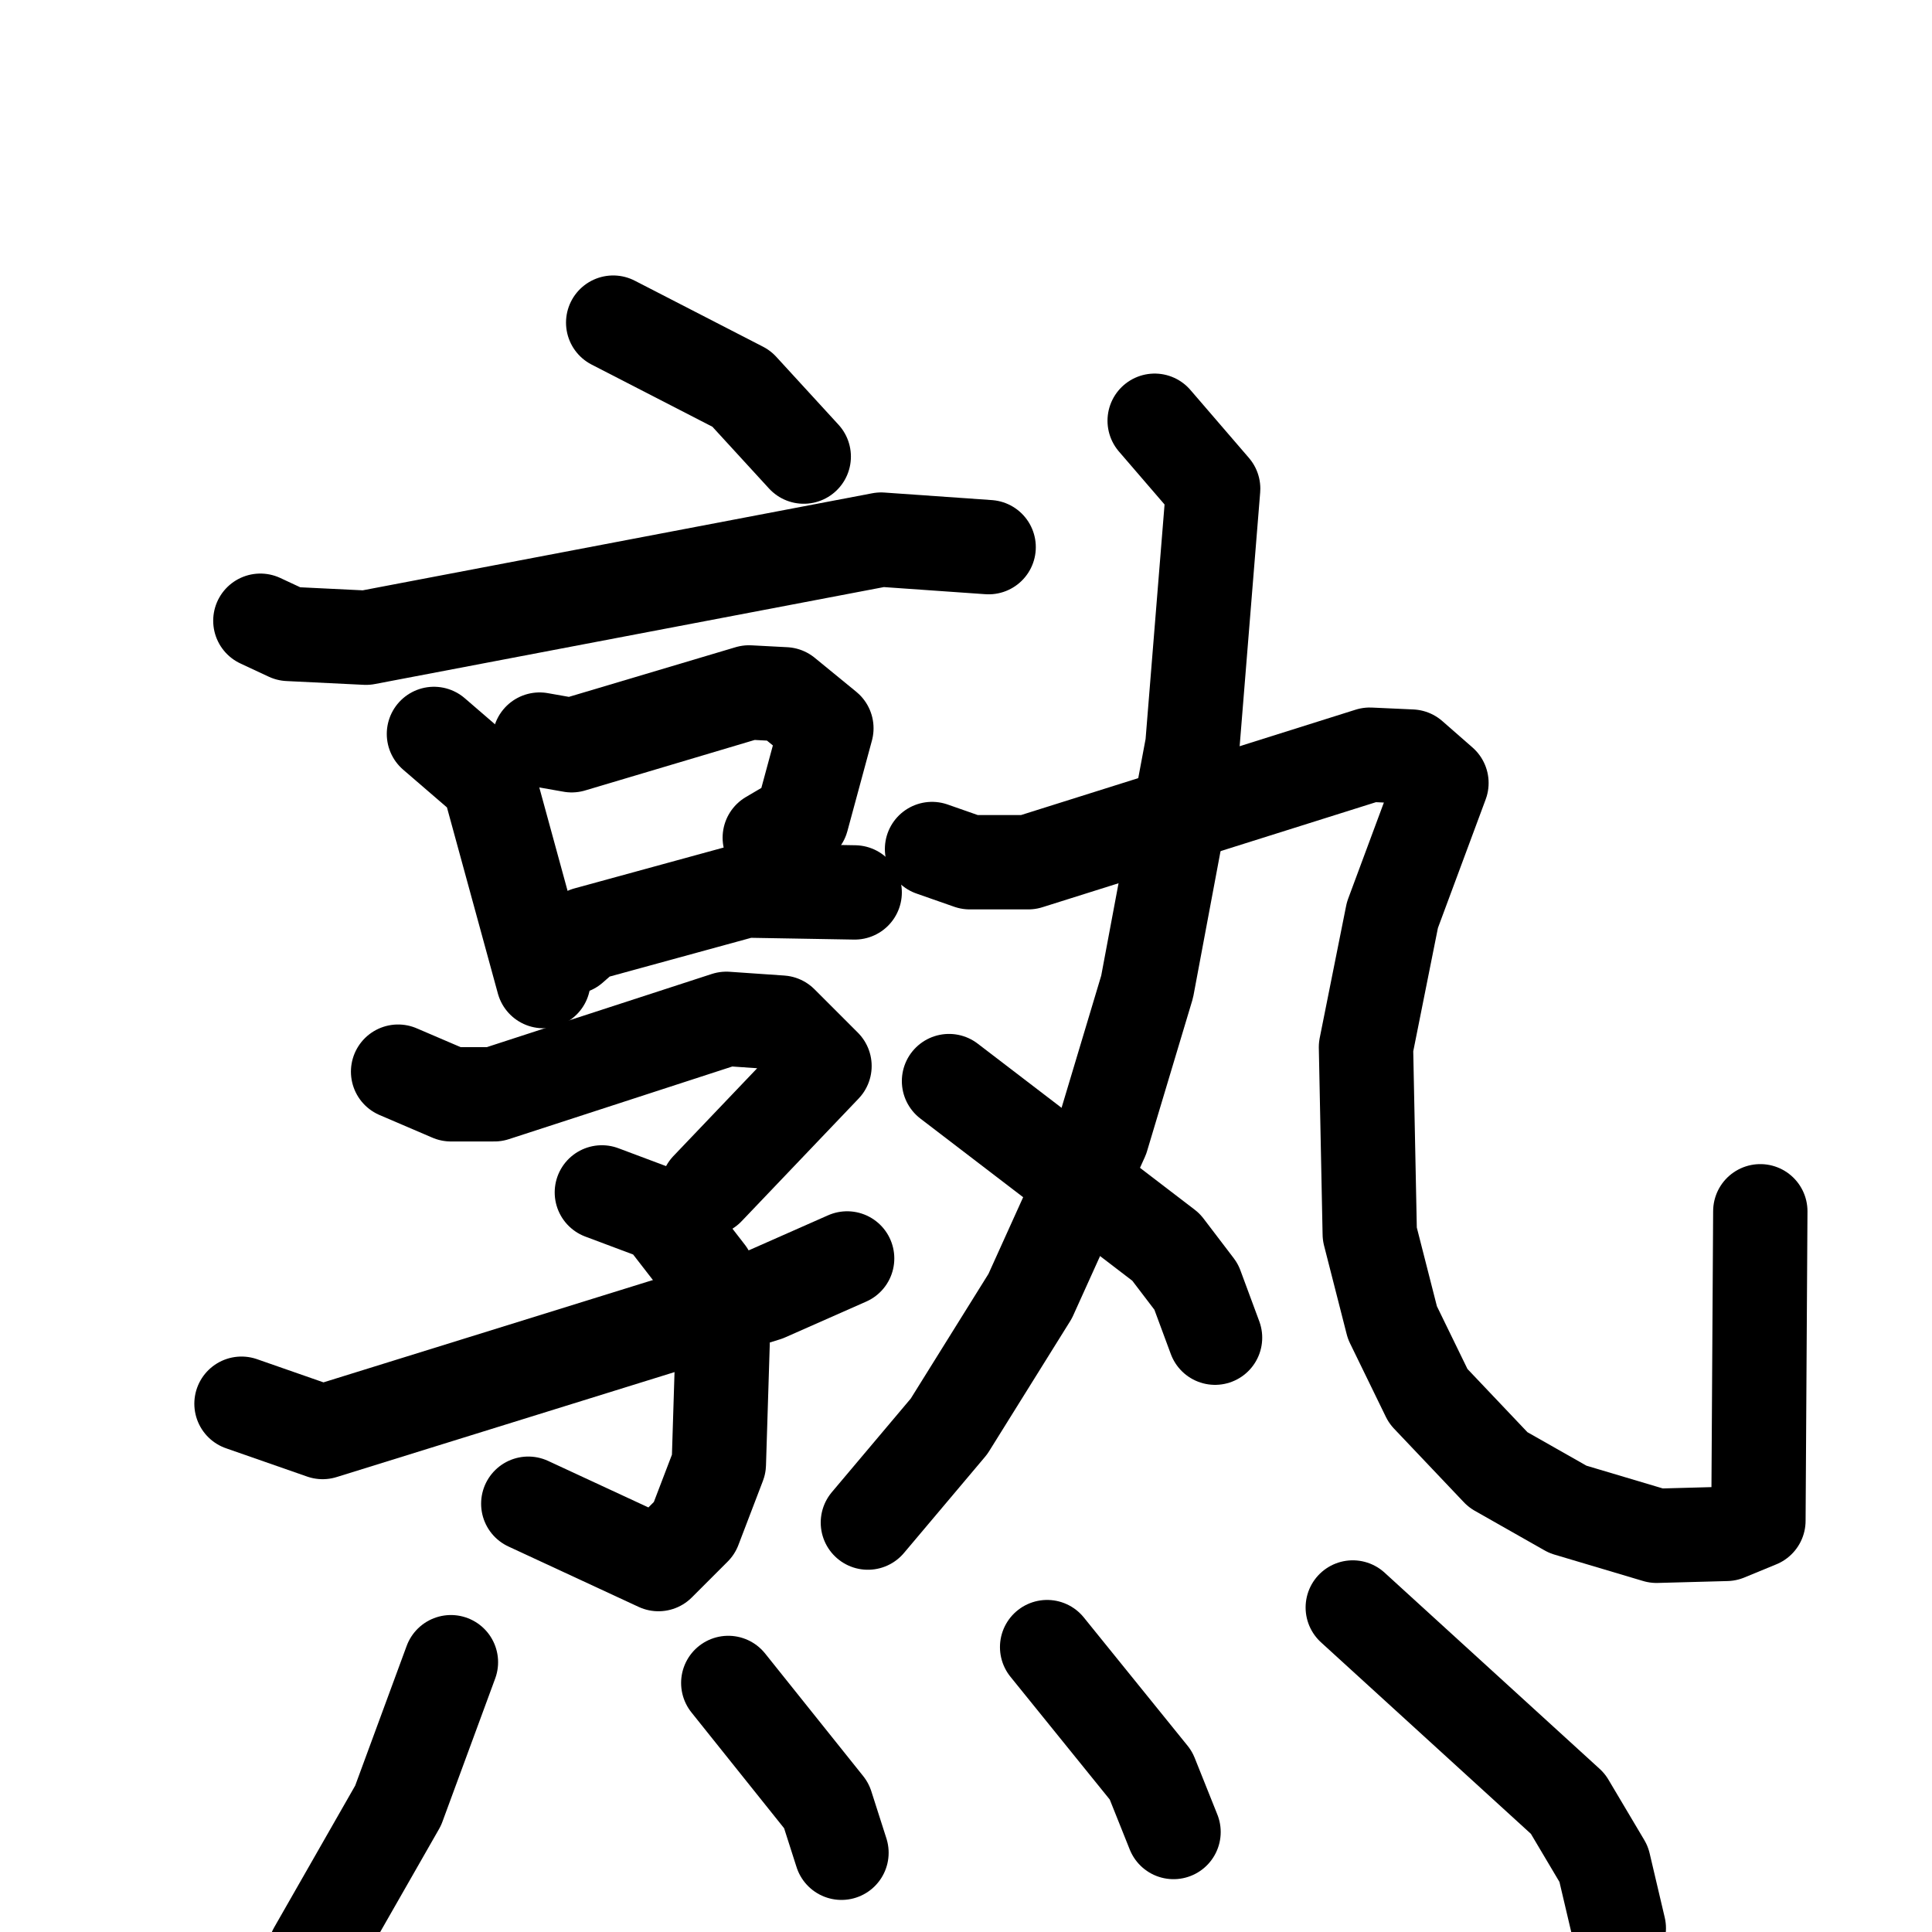 <svg xmlns="http://www.w3.org/2000/svg" viewBox="0 0 1024 1024">
  <g style="fill:none;stroke:#000000;stroke-width:50;stroke-linecap:round;stroke-linejoin:round;" transform="scale(1, 1) translate(0, 0)">
    <path d="M 325.0,171.0 L 393.0,206.0 L 426.0,242.0"/>
    <path d="M 138.0,329.0 L 153.0,336.0 L 194.0,338.0 L 467.0,286.0 L 524.0,290.0"/>
    <path d="M 230.0,389.0 L 259.0,414.0 L 288.0,520.0"/>
    <path d="M 286.0,392.0 L 303.0,395.0 L 397.0,367.0 L 416.0,368.0 L 438.0,386.0 L 425.0,434.0 L 408.0,444.0"/>
    <path d="M 303.0,502.0 L 311.0,495.0 L 395.0,472.0 L 453.0,473.0"/>
    <path d="M 211.0,568.0 L 239.0,580.0 L 262.0,580.0 L 385.0,540.0 L 414.0,542.0 L 437.0,565.0 L 375.0,630.0"/>
    <path d="M 319.0,632.0 L 351.0,644.0 L 375.0,675.0 L 383.0,712.0 L 381.0,776.0 L 368.0,810.0 L 349.0,829.0 L 280.0,797.0"/>
    <path d="M 128.0,744.0 L 171.0,759.0 L 406.0,686.0 L 449.0,667.0"/>
    <path d="M 612.0,223.0 L 643.0,259.0 L 632.0,395.0 L 608.0,523.0 L 584.0,603.0 L 546.0,687.0 L 503.0,756.0 L 460.0,807.0"/>
    <path d="M 494.0,450.0 L 514.0,457.0 L 545.0,457.0 L 726.0,400.0 L 748.0,401.0 L 764.0,415.0 L 738.0,485.0 L 724.0,555.0 L 726.0,654.0 L 738.0,701.0 L 757.0,740.0 L 794.0,779.0 L 831.0,800.0 L 878.0,814.0 L 915.0,813.0 L 932.0,806.0 L 933.0,642.0"/>
    <path d="M 503.0,573.0 L 618.0,661.0 L 634.0,682.0 L 644.0,709.0"/>
    <path d="M 239.0,881.0 L 211.0,957.0 L 167.0,1034.0"/>
    <path d="M 386.0,892.0 L 438.0,957.0 L 446.0,982.0"/>
    <path d="M 555.0,873.0 L 610.0,941.0 L 622.0,971.0"/>
    <path d="M 717.0,852.0 L 831.0,956.0 L 850.0,988.0 L 858.0,1022.0"/>
  </g>
</svg>

